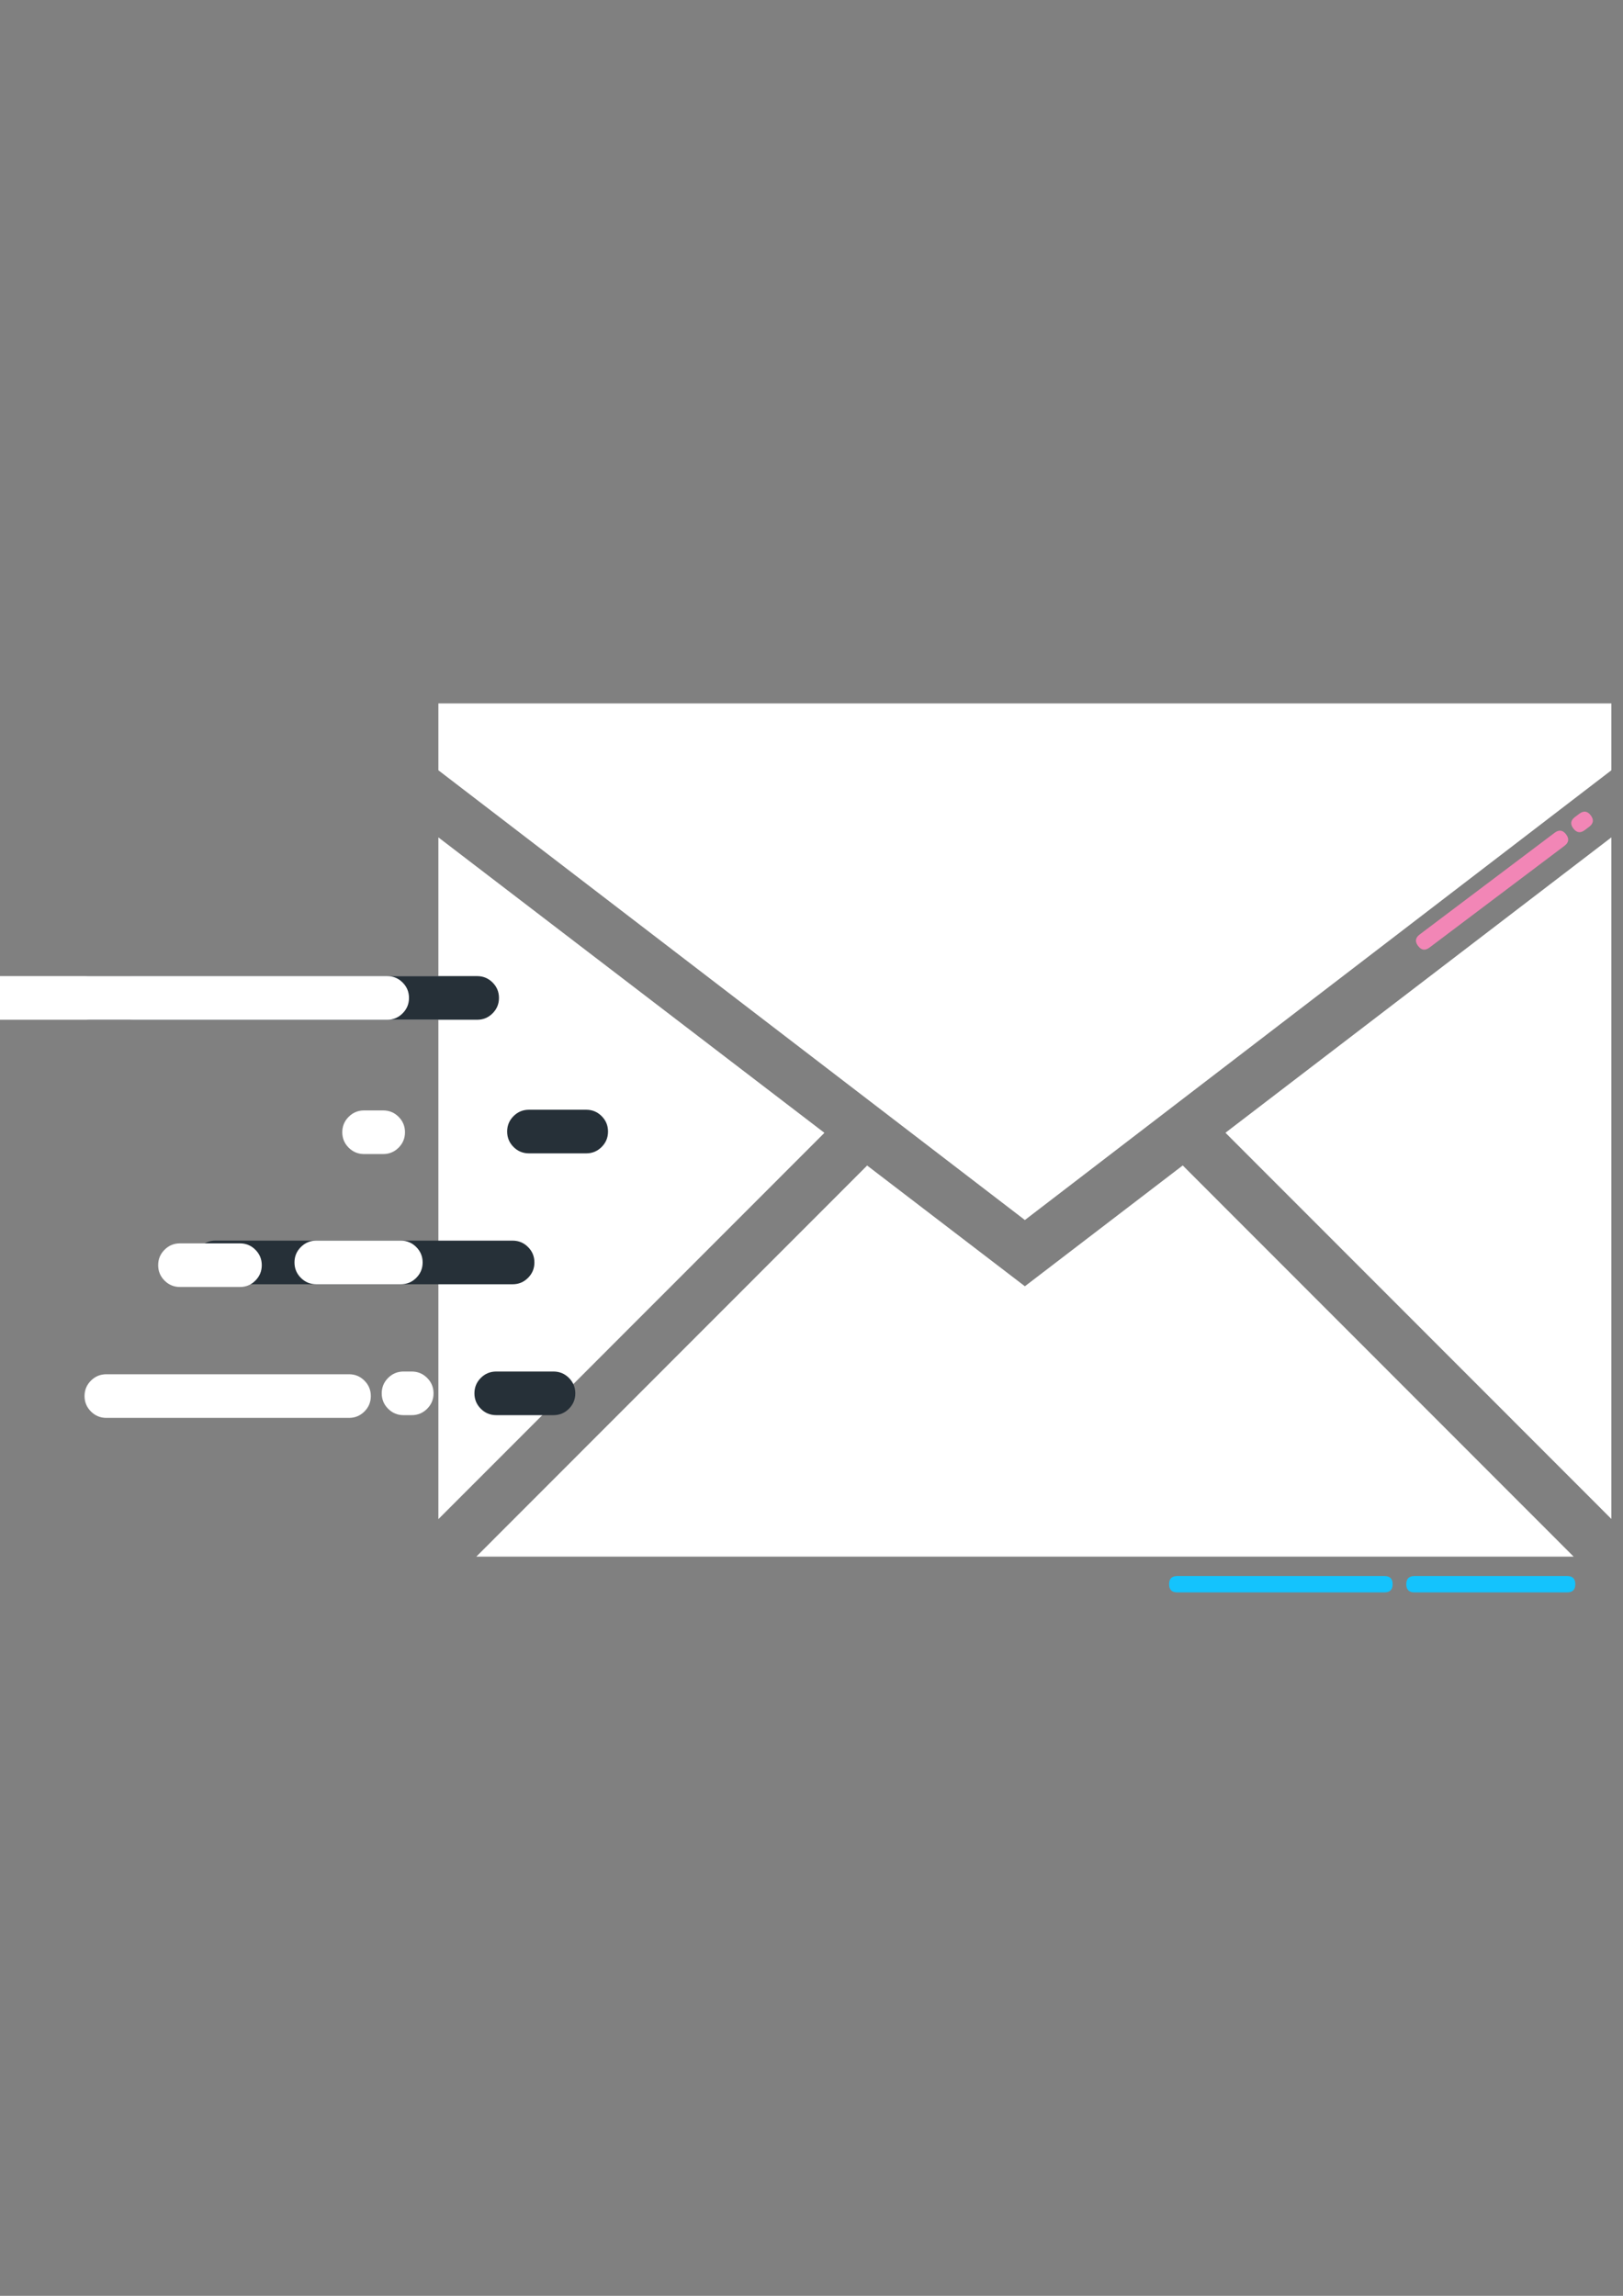 <?xml version="1.0" encoding="UTF-8" standalone="no"?>
<!-- Created with Inkscape (http://www.inkscape.org/) -->

<svg
   xmlns:dc="http://purl.org/dc/elements/1.1/"
   xmlns:cc="http://creativecommons.org/ns#"
   xmlns:rdf="http://www.w3.org/1999/02/22-rdf-syntax-ns#"
   xmlns:svg="http://www.w3.org/2000/svg"
   xmlns="http://www.w3.org/2000/svg"
   xmlns:sodipodi="http://sodipodi.sourceforge.net/DTD/sodipodi-0.dtd"
   xmlns:inkscape="http://www.inkscape.org/namespaces/inkscape"
   width="210mm"
   height="297mm"
   viewBox="0 0 744.094 1052.362"
   id="svg8008"
   version="1.1"
   inkscape:version="0.91 r13725"
   sodipodi:docname="contact.svg">
  <rect x="0" y="0" width="744.094" height="1052.362" fill="#808080" stroke="none"/>
  <defs
     id="defs8010" />
  <sodipodi:namedview
     id="base"
     pagecolor="#ffffff"
     bordercolor="#666666"
     borderopacity="1.0"
     inkscape:pageopacity="0.0"
     inkscape:pageshadow="2"
     inkscape:zoom="0.35"
     inkscape:cx="-193.57143"
     inkscape:cy="520"
     inkscape:document-units="px"
     inkscape:current-layer="layer1"
     showgrid="false"
     inkscape:window-width="1920"
     inkscape:window-height="1138"
     inkscape:window-x="-8"
     inkscape:window-y="-8"
     inkscape:window-maximized="1" />
  <g
     inkscape:label="Layer 1"
     inkscape:groupmode="layer"
     id="layer1">
    <g
       id="g8088"
       transform="translate(826.333,62.39)">
      <g
         transform="matrix(-1.25,-5.5656684e-8,5.5656684e-8,-1.25,-577.572,405.044)"
         id="g5406">
        <path
           inkscape:connector-curvature="0"
           id="path5408"
           style="fill:#f4f4f5;fill-opacity:1;fill-rule:nonzero;stroke:none"
           d="M 0,8 C 0,5.791 0.781,3.905 2.343,2.343 3.905,0.781 5.791,0 8,0 l 142,0 c 2.209,0 4.095,0.781 5.657,2.343 C 157.219,3.905 158,5.791 158,8 c -2e-5,2.209 -0.781,4.095 -2.343,5.657 C 154.095,15.219 152.209,16 150,16 L 8,16 C 5.791,16 3.905,15.219 2.343,13.657 0.781,12.095 0,10.209 0,8 Z" />
      </g>
      <g
         transform="matrix(1.25,0,0,1.25,-940.349,-163.709)"
         id="g5410">
        <path
           inkscape:connector-curvature="0"
           id="path5412"
           style="fill:#ffffff;fill-opacity:1;fill-rule:evenodd;stroke:none"
           d="m 668.393,651.891 -402.489,0 143.354,-143.426 57.855,44.271 57.896,-44.302 143.385,143.458 z m 13.832,-13.824 0,-249.938 -141.551,108.317 141.551,141.622 z M 252,638.138 252,388.128 393.591,496.476 252,638.138 Z M 682.225,363.521 682.225,339 252,339 l 0,24.521 215.112,164.923 215.112,-164.923 z" />
      </g>
      <g
         transform="matrix(-1.25,-5.5656684e-8,5.5656684e-8,-1.25,-597.572,405.044)"
         id="g5414">
        <path
           inkscape:connector-curvature="0"
           id="path5416"
           style="fill:#263038;fill-opacity:1;fill-rule:nonzero;stroke:none"
           d="M 0,8 C 0,5.791 0.781,3.905 2.343,2.343 3.905,0.781 5.791,0 8,0 l 142,0 c 2.209,0 4.095,0.781 5.657,2.343 C 157.219,3.905 158,5.791 158,8 c -2e-5,2.209 -0.781,4.095 -2.343,5.657 C 154.095,15.219 152.209,16 150,16 L 8,16 C 5.791,16 3.905,15.219 2.343,13.657 0.781,12.095 0,10.209 0,8 Z" />
      </g>
      <g
         transform="matrix(-1.25,-5.5656684e-8,5.5656684e-8,-1.25,-638.822,405.044)"
         id="g5418">
        <path
           inkscape:connector-curvature="0"
           id="path5420"
           style="fill:#ffffff;fill-opacity:1;fill-rule:nonzero;stroke:none"
           d="M 0,8 C 0,5.791 0.781,3.905 2.343,2.343 3.905,0.781 5.791,0 8,0 l 142,0 c 2.209,0 4.095,0.781 5.657,2.343 C 157.219,3.905 158,5.791 158,8 c -2e-5,2.209 -0.781,4.095 -2.343,5.657 C 154.095,15.219 152.209,16 150,16 L 8,16 C 5.791,16 3.905,15.219 2.343,13.657 0.781,12.095 0,10.209 0,8 Z" />
      </g>
      <g
         transform="matrix(-1.25,-5.5656684e-8,5.5656684e-8,-1.25,-581.322,526.294)"
         id="g5422">
        <path
           inkscape:connector-curvature="0"
           id="path5424"
           style="fill:#263038;fill-opacity:1;fill-rule:nonzero;stroke:none"
           d="M 0,8 C 0,5.791 0.781,3.905 2.343,2.343 3.905,0.781 5.791,0 8,0 l 109,0 c 2.209,0 4.095,0.781 5.657,2.343 C 124.219,3.905 125,5.791 125,8 c -1e-5,2.209 -0.781,4.095 -2.343,5.657 C 121.095,15.219 119.209,16 117,16 L 8,16 C 5.791,16 3.905,15.219 2.343,13.657 0.781,12.095 0,10.209 0,8 Z" />
      </g>
      <g
         transform="matrix(-1.25,-5.5656684e-8,5.5656684e-8,-1.25,-640.66,466.611)"
         id="g5426">
        <path
           inkscape:connector-curvature="0"
           id="path5428"
           style="fill:#ffffff;fill-opacity:1;fill-rule:nonzero;stroke:none"
           d="M 0,8 C 0,5.791 0.781,3.905 2.343,2.343 3.905,0.781 5.791,0 8,0 l 7,0 c 2.209,0 4.095,0.781 5.657,2.343 C 22.219,3.905 23,5.791 23,8 23,10.209 22.219,12.095 20.657,13.657 19.095,15.219 17.209,16 15,16 L 8,16 C 5.791,16 3.905,15.219 2.343,13.657 0.781,12.095 0,10.209 0,8 Z" />
      </g>
      <g
         transform="matrix(-1.25,-5.5656684e-8,5.5656684e-8,-1.25,-706.322,527.544)"
         id="g5430">
        <path
           inkscape:connector-curvature="0"
           id="path5432"
           style="fill:#ffffff;fill-opacity:1;fill-rule:nonzero;stroke:none"
           d="M 0,8 C 0,5.791 0.781,3.905 2.343,2.343 3.905,0.781 5.791,0 8,0 l 22,0 c 2.209,0 4.095,0.781 5.657,2.343 C 37.219,3.905 38,5.791 38,8 c -4e-6,2.209 -0.781,4.095 -2.343,5.657 C 34.095,15.219 32.209,16 30,16 L 8,16 C 5.791,16 3.905,15.219 2.343,13.657 0.781,12.095 0,10.209 0,8 Z" />
      </g>
      <g
         transform="matrix(-1.25,-5.5656684e-8,5.5656684e-8,-1.25,-656.322,587.541)"
         id="g5434">
        <path
           inkscape:connector-curvature="0"
           id="path5436"
           style="fill:#ffffff;fill-opacity:1;fill-rule:nonzero;stroke:none"
           d="M 0,8 C 0,5.791 0.781,3.905 2.343,2.343 3.905,0.781 5.791,0 8,0 l 89,0 c 2.209,0 4.095,0.781 5.657,2.343 C 104.219,3.905 105,5.791 105,8 c -1e-5,2.209 -0.781,4.095 -2.343,5.657 C 101.095,15.219 99.209,16 97,16 L 8,16 C 5.791,16 3.905,15.219 2.343,13.657 0.781,12.095 0,10.209 0,8 Z" />
      </g>
      <g
         transform="matrix(-1.25,-5.5656684e-8,5.5656684e-8,-1.25,-632.572,526.294)"
         id="g5438">
        <path
           inkscape:connector-curvature="0"
           id="path5440"
           style="fill:#ffffff;fill-opacity:1;fill-rule:nonzero;stroke:none"
           d="M 0,8 C 0,5.791 0.781,3.905 2.343,2.343 3.905,0.781 5.791,0 8,0 l 31,0 c 2.209,0 4.095,0.781 5.657,2.343 C 46.219,3.905 47,5.791 47,8 c -4e-6,2.209 -0.781,4.095 -2.343,5.657 C 43.095,15.219 41.209,16 39,16 L 8,16 C 5.791,16 3.905,15.219 2.343,13.657 0.781,12.095 0,10.209 0,8 Z" />
      </g>
      <g
         transform="matrix(-1.25,-5.5656684e-8,5.5656684e-8,-1.25,-627.572,586.294)"
         id="g5442">
        <path
           inkscape:connector-curvature="0"
           id="path5444"
           style="fill:#ffffff;fill-opacity:1;fill-rule:nonzero;stroke:none"
           d="M 0,8 C 0,5.791 0.781,3.905 2.343,2.343 3.905,0.781 5.791,0 8,0 l 3,0 c 2.209,0 4.095,0.781 5.657,2.343 C 18.219,3.905 19,5.791 19,8 c -2e-6,2.209 -0.781,4.095 -2.343,5.657 C 15.095,15.219 13.209,16 11,16 L 8,16 C 5.791,16 3.905,15.219 2.343,13.657 0.781,12.095 0,10.209 0,8 Z" />
      </g>
      <g
         transform="matrix(0.998,-0.752,0.752,0.998,-107.262,314.378)"
         id="g5446">
        <path
           inkscape:connector-curvature="0"
           id="path5448"
           style="fill:#f286b6;fill-opacity:1;fill-rule:nonzero;stroke:none"
           d="M 0,3 C 0,1 1,0 3,0 L 5,0 C 7,0 8,1 8,3 8,5 7,6 5,6 L 3,6 C 1,6 0,5 0,3 Z" />
      </g>
      <g
         transform="matrix(4.2313269e-8,1.25,-1.25,4.2313269e-8,-72.249,314.382)"
         id="g5450">
        <path
           inkscape:connector-curvature="0"
           id="path5452"
           style="fill:#f286b6;fill-opacity:1;fill-rule:nonzero;stroke:none"
           d="M 0,3 C 0,1 1,0 3,0 l 45,0 c 2,0 3,1 3,3 0,2 -1,3 -3,3 L 3,6 C 1,6 0,5 0,3 Z" />
      </g>
      <g
         transform="matrix(0.998,-0.752,0.752,0.998,-178.448,368.213)"
         id="g5454">
        <path
           inkscape:connector-curvature="0"
           id="path5456"
           style="fill:#f286b6;fill-opacity:1;fill-rule:nonzero;stroke:none"
           d="M 0,3 C 0,1 1,0 3,0 l 62,0 c 2,0 3,1 3,3 0,2 -1,3 -3,3 L 3,6 C 1,6 0,5 0,3 Z" />
      </g>
      <g
         transform="matrix(1.25,0,0,1.25,-181.599,660.041)"
         id="g5458">
        <path
           inkscape:connector-curvature="0"
           id="path5460"
           style="fill:#14c3fd;fill-opacity:1;fill-rule:nonzero;stroke:none"
           d="M 0,3 C 0,1 1,0 3,0 l 56,0 c 2,0 3,1 3,3 0,2 -1,3 -3,3 L 3,6 C 1,6 0,5 0,3 Z" />
      </g>
      <g
         transform="matrix(1.25,0,0,1.25,-290.349,660.041)"
         id="g5462">
        <path
           inkscape:connector-curvature="0"
           id="path5464"
           style="fill:#14c3fd;fill-opacity:1;fill-rule:nonzero;stroke:none"
           d="M 0,3 C 0,1 1,0 3,0 l 76,0 c 2,0 3,1 3,3 0,2 -1,3 -3,3 L 3,6 C 1,6 0,5 0,3 Z" />
      </g>
      <g
         transform="matrix(-1.25,-5.5656684e-8,5.5656684e-8,-1.25,-562.572,586.294)"
         id="g5638">
        <path
           inkscape:connector-curvature="0"
           id="path5640"
           style="fill:#263038;fill-opacity:1;fill-rule:nonzero;stroke:none"
           d="M 0,8 C 0,5.791 0.781,3.905 2.343,2.343 3.905,0.781 5.791,0 8,0 l 21,0 c 2.209,0 4.095,0.781 5.657,2.343 C 36.219,3.905 37,5.791 37,8 c -4e-6,2.209 -0.781,4.095 -2.343,5.657 C 33.095,15.219 31.209,16 29,16 L 8,16 C 5.791,16 3.905,15.219 2.343,13.657 0.781,12.095 0,10.209 0,8 Z" />
      </g>
      <g
         transform="matrix(-1.25,-5.5656684e-8,5.5656684e-8,-1.25,-547.572,466.294)"
         id="g5642">
        <path
           inkscape:connector-curvature="0"
           id="path5644"
           style="fill:#263038;fill-opacity:1;fill-rule:nonzero;stroke:none"
           d="M 0,8 C 0,5.791 0.781,3.905 2.343,2.343 3.905,0.781 5.791,0 8,0 l 21,0 c 2.209,0 4.095,0.781 5.657,2.343 C 36.219,3.905 37,5.791 37,8 c -4e-6,2.209 -0.781,4.095 -2.343,5.657 C 33.095,15.219 31.209,16 29,16 L 8,16 C 5.791,16 3.905,15.219 2.343,13.657 0.781,12.095 0,10.209 0,8 Z" />
      </g>
    </g>
  </g>
</svg>

